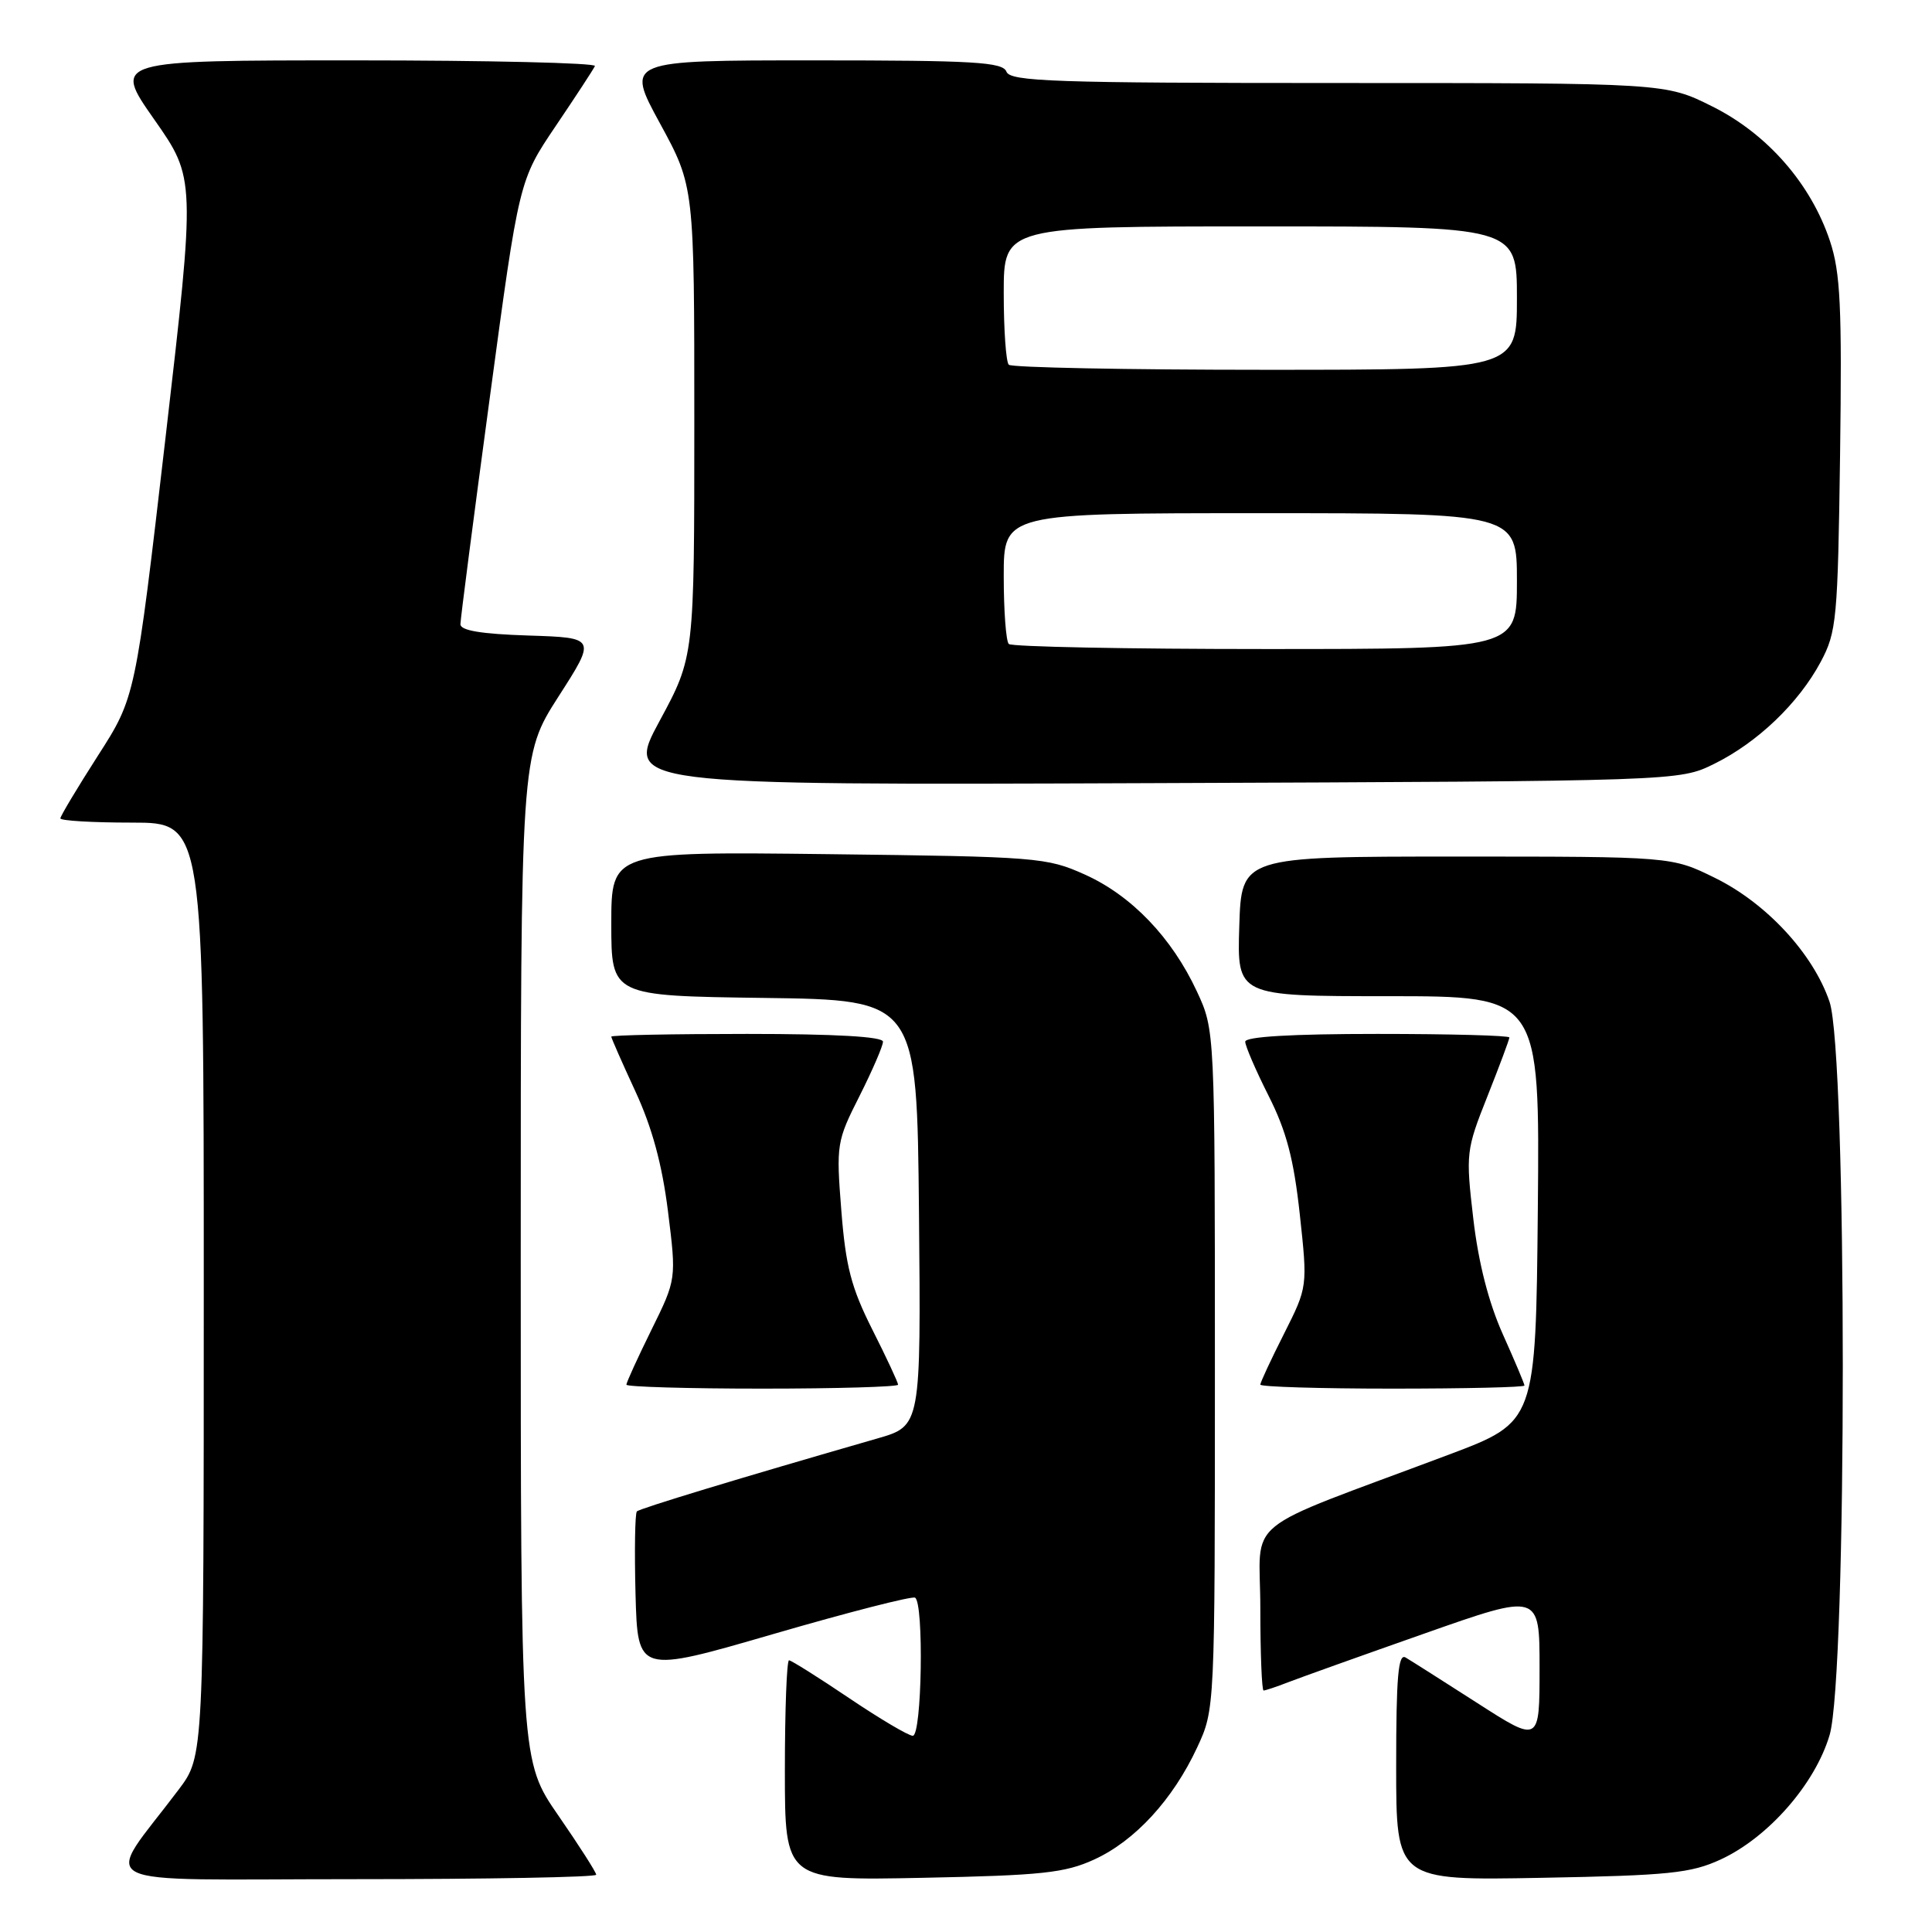 <?xml version="1.0" encoding="UTF-8" standalone="no"?>
<!DOCTYPE svg PUBLIC "-//W3C//DTD SVG 1.1//EN" "http://www.w3.org/Graphics/SVG/1.1/DTD/svg11.dtd" >
<svg xmlns="http://www.w3.org/2000/svg" xmlns:xlink="http://www.w3.org/1999/xlink" version="1.1" viewBox="0 0 256 256">
 <g >
 <path fill="currentColor"
d=" M 79.00 248.41 C 79.00 248.09 76.75 244.57 74.00 240.59 C 69.00 233.36 69.00 233.36 69.00 166.73 C 69.00 100.11 69.00 100.11 74.00 92.30 C 79.01 84.50 79.01 84.50 70.00 84.21 C 63.77 84.01 61.00 83.55 61.01 82.71 C 61.01 82.05 62.76 68.54 64.90 52.69 C 68.78 23.89 68.78 23.89 73.64 16.69 C 76.31 12.74 78.65 9.16 78.83 8.75 C 79.02 8.34 64.72 8.00 47.06 8.00 C 14.95 8.00 14.95 8.00 20.43 15.82 C 25.91 23.64 25.91 23.64 21.93 58.02 C 17.94 92.40 17.94 92.40 12.97 100.14 C 10.24 104.40 8.00 108.14 8.00 108.44 C 8.00 108.75 12.28 109.00 17.50 109.00 C 27.00 109.00 27.00 109.00 27.00 170.86 C 27.00 232.71 27.00 232.71 23.69 237.11 C 13.66 250.44 10.86 249.00 46.88 249.00 C 64.55 249.00 79.00 248.74 79.00 248.41 Z  M 145.00 246.39 C 150.39 243.92 155.41 238.46 158.62 231.57 C 160.98 226.50 160.98 226.50 160.98 181.50 C 160.98 136.50 160.98 136.50 158.59 131.36 C 155.27 124.23 149.93 118.66 143.74 115.88 C 138.70 113.61 137.43 113.51 109.75 113.18 C 81.00 112.84 81.00 112.84 81.00 122.40 C 81.00 131.96 81.00 131.96 101.25 132.23 C 121.50 132.50 121.50 132.50 121.77 160.72 C 122.03 188.94 122.03 188.94 116.27 190.60 C 97.93 195.88 84.80 199.87 84.39 200.27 C 84.14 200.53 84.06 205.46 84.21 211.24 C 84.50 221.74 84.50 221.74 102.50 216.51 C 112.40 213.63 120.84 211.47 121.25 211.70 C 122.44 212.37 122.16 230.00 120.95 230.00 C 120.38 230.00 116.58 227.75 112.50 225.00 C 108.42 222.25 104.84 220.00 104.55 220.00 C 104.25 220.00 104.00 226.57 104.00 234.60 C 104.00 249.19 104.00 249.19 122.25 248.82 C 138.06 248.50 141.10 248.18 145.00 246.39 Z  M 228.00 246.39 C 234.30 243.48 240.51 236.39 242.43 229.91 C 244.77 222.04 244.76 139.60 242.42 132.73 C 240.25 126.36 234.05 119.66 227.21 116.31 C 221.50 113.50 221.50 113.50 193.00 113.50 C 164.50 113.50 164.50 113.50 164.21 122.75 C 163.92 132.00 163.92 132.00 183.98 132.00 C 204.03 132.00 204.03 132.00 203.77 160.21 C 203.50 188.41 203.50 188.41 192.00 192.74 C 163.86 203.31 167.00 200.76 167.00 213.09 C 167.00 219.09 167.20 224.00 167.43 224.00 C 167.67 224.00 169.14 223.51 170.68 222.91 C 172.23 222.31 180.36 219.40 188.75 216.45 C 204.00 211.08 204.00 211.08 204.00 221.02 C 204.00 230.96 204.00 230.96 195.75 225.66 C 191.21 222.75 186.94 220.03 186.25 219.63 C 185.27 219.04 185.00 222.18 185.00 234.03 C 185.00 249.18 185.00 249.18 204.25 248.82 C 221.16 248.51 224.05 248.21 228.00 246.39 Z  M 119.00 183.48 C 119.00 183.19 117.47 179.90 115.59 176.18 C 112.79 170.62 112.06 167.81 111.48 160.40 C 110.79 151.65 110.86 151.22 113.89 145.23 C 115.60 141.83 117.00 138.59 117.00 138.03 C 117.00 137.36 110.67 137.00 99.00 137.00 C 89.10 137.00 81.00 137.16 81.00 137.36 C 81.00 137.56 82.44 140.82 84.19 144.61 C 86.40 149.38 87.73 154.27 88.51 160.50 C 89.63 169.50 89.63 169.50 86.31 176.23 C 84.49 179.92 83.00 183.19 83.00 183.48 C 83.00 183.76 91.10 184.00 101.00 184.00 C 110.90 184.00 119.00 183.76 119.00 183.48 Z  M 202.00 183.59 C 202.00 183.37 200.71 180.31 199.13 176.79 C 197.25 172.59 195.90 167.33 195.22 161.49 C 194.21 152.83 194.26 152.39 197.09 145.27 C 198.69 141.24 200.00 137.73 200.00 137.47 C 200.00 137.21 192.12 137.00 182.50 137.00 C 171.18 137.00 165.00 137.36 165.00 138.03 C 165.00 138.59 166.39 141.82 168.09 145.19 C 170.46 149.88 171.43 153.57 172.23 160.91 C 173.27 170.51 173.27 170.51 170.14 176.73 C 168.41 180.15 167.00 183.18 167.00 183.47 C 167.00 183.76 174.88 184.00 184.50 184.00 C 194.12 184.00 202.00 183.82 202.00 183.59 Z  M 227.13 101.22 C 232.89 98.38 238.33 93.17 241.26 87.69 C 243.36 83.75 243.52 82.10 243.82 60.21 C 244.08 40.62 243.87 36.13 242.48 31.94 C 239.96 24.36 234.19 17.75 226.90 14.11 C 220.68 11.00 220.68 11.00 177.31 11.00 C 139.68 11.00 133.86 10.80 133.36 9.50 C 132.87 8.22 129.09 8.00 107.84 8.00 C 82.90 8.00 82.90 8.00 87.45 16.35 C 92.00 24.70 92.00 24.70 92.00 55.86 C 92.00 87.02 92.00 87.02 87.40 95.53 C 82.80 104.04 82.80 104.04 152.65 103.77 C 222.50 103.50 222.50 103.50 227.13 101.22 Z  M 133.67 85.33 C 133.30 84.97 133.00 80.92 133.00 76.33 C 133.00 68.00 133.00 68.00 167.00 68.00 C 201.00 68.00 201.00 68.00 201.00 77.00 C 201.00 86.00 201.00 86.00 167.67 86.00 C 149.33 86.00 134.03 85.70 133.67 85.33 Z  M 133.67 48.33 C 133.30 47.97 133.00 43.69 133.00 38.83 C 133.00 30.00 133.00 30.00 167.00 30.00 C 201.00 30.00 201.00 30.00 201.00 39.50 C 201.00 49.00 201.00 49.00 167.67 49.00 C 149.33 49.00 134.03 48.70 133.67 48.33 Z "/>
</g>
</svg>